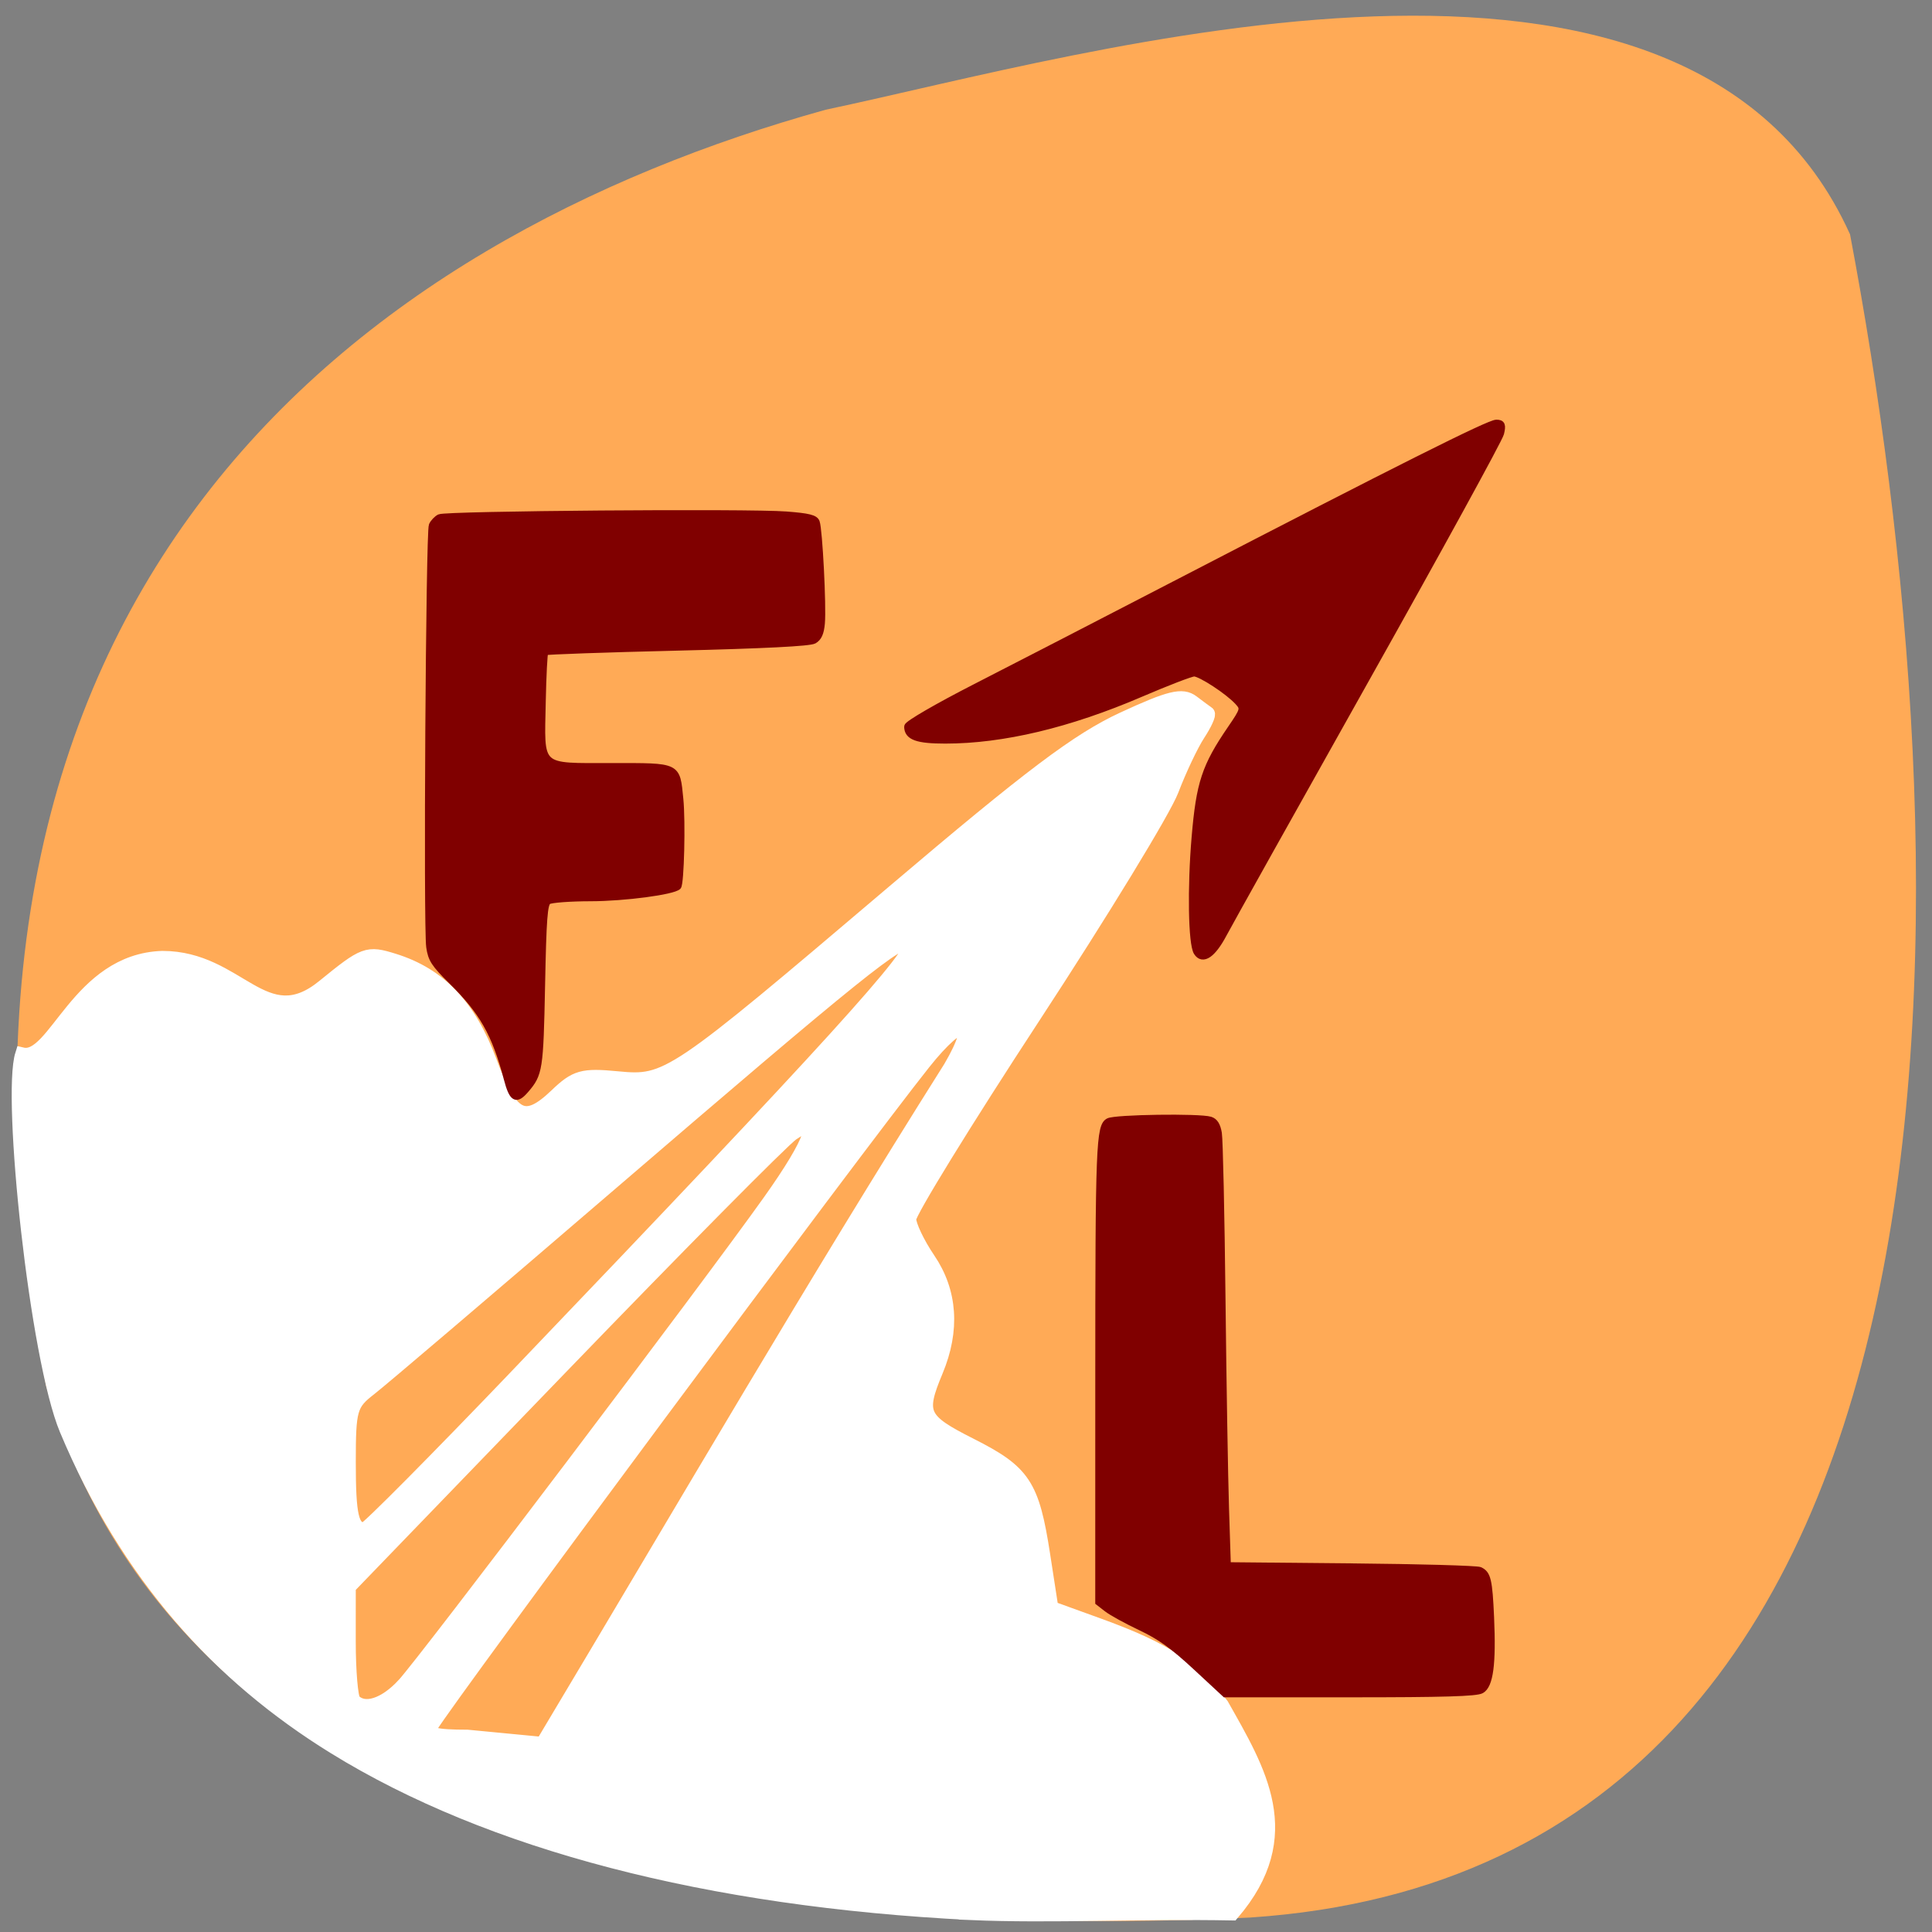 <svg xmlns="http://www.w3.org/2000/svg" viewBox="0 0 256 256"><rect x="0" y="0" width="256" height="256" fill="#808080" stroke="none"/><path d="m 245.13 31 c 15.459 81.75 21.467 216.33 -79.44 223.08 -56.05 2.662 -139.83 -3.773 -159.58 -70.44 -20.16 -105.65 41.455 -151.93 103.3 -169.1 34.415 -7.253 114.14 -31.21 135.7 16.452 z" fill="#ffaa56"/><path d="m 128.61 253.48 c -34.83 -1.741 -63.705 -9.264 -84.27 -21.956 -15.369 -9.487 -27.424 -22.776 -35.522 -42.08 -3.976 -9.479 -7.642 -44.18 -5.882 -49.724 4.353 1.029 7.386 -12.43 18.58 -12.788 c 10.181 0.005 13.48 10.208 21.358 3.791 5.426 -4.42 5.773 -4.548 9.317 -3.445 6.03 1.875 9.99 6.04 12.703 13.338 2.84 7.641 4.624 8.559 8.823 4.537 2.574 -2.466 3.466 -2.717 8.08 -2.274 6.658 0.64 7.257 0.236 36.62 -24.703 18.11 -15.383 24.443 -20.15 30.411 -22.91 6.169 -2.85 7.834 -3.257 9.17 -2.242 0.898 0.682 1.809 1.355 2.025 1.496 0.216 0.141 -0.346 1.383 -1.249 2.761 -0.903 1.378 -2.482 4.711 -3.51 7.407 -1.028 2.696 -9.278 16.222 -18.333 30.06 -9.06 13.836 -16.464 25.876 -16.464 26.757 0 0.881 1.144 3.286 2.543 5.344 2.936 4.321 3.284 9.386 1.017 14.812 -2.367 5.666 -1.975 6.513 4.539 9.802 7.106 3.587 8.223 5.278 9.666 14.633 l 1.078 6.984 l 6.191 2.242 c 8.809 3.19 12.614 5.652 16.396 10.61 4.849 8.613 10.26 17.273 1.387 27.604 -11.94 -0.228 -24.15 0.411 -34.679 -0.048 z m -2.685 -112.02 c 3.934 -6.725 1.647 -7.131 -3.53 -0.627 -8.999 11.305 -62.83 83.79 -65.37 88.02 -0.574 0.956 0.641 1.272 4.898 1.272 l 9.961 0.956 c 20.06 -33.56 35.431 -60.09 54.04 -89.62 z m -72.43 81.8 c 2.893 -3.139 40.38 -52.672 48.5 -64.09 5.768 -8.108 6.967 -11.731 2.961 -8.95 -1.259 0.874 -14.991 14.747 -30.516 30.83 l -28.23 29.24 l -0.002 7.206 c -0.001 3.963 0.303 7.511 0.676 7.884 1.432 1.432 4.13 0.567 6.606 -2.119 z m 15.23 -41.2 c 41.29 -43.15 53.24 -56.3 51.874 -57.14 -1.281 -0.791 -6.77 3.627 -40.31 32.443 -15.666 13.46 -29.742 25.447 -31.28 26.639 -2.607 2.02 -2.797 2.683 -2.797 9.735 0 7.167 0.409 8.924 2.078 8.924 0.397 0 9.593 -9.27 20.437 -20.6 z" fill="#fff" stroke="#fff" stroke-width="1.863"/><g fill="#800000" stroke="#800000"><path d="m 67.14 142.94 c -1.596 -5.981 -3.243 -8.881 -7.336 -12.915 -2.289 -2.257 -2.711 -2.908 -2.943 -4.545 -0.379 -2.673 -0.054 -54.996 0.347 -55.882 0.18 -0.398 0.637 -0.882 1.015 -1.074 0.862 -0.439 40.856 -0.755 45.966 -0.363 2.964 0.227 3.829 0.443 4.04 1.01 0.368 0.979 0.891 11.184 0.687 13.431 -0.117 1.296 -0.414 1.951 -1.044 2.308 -0.586 0.331 -6.649 0.638 -18.14 0.917 -9.493 0.23 -17.353 0.505 -17.466 0.61 -0.113 0.105 -0.264 3.059 -0.337 6.565 -0.185 8.995 -0.729 8.492 9.17 8.492 8.901 0 8.604 -0.143 9.06 4.37 0.303 2.983 0.104 11.229 -0.281 11.634 -0.633 0.667 -7.143 1.529 -11.59 1.535 -2.749 0.004 -5.276 0.191 -5.615 0.417 -0.511 0.34 -0.654 2.248 -0.833 11.141 -0.225 11.15 -0.316 11.728 -2.166 13.869 -1.296 1.499 -1.816 1.188 -2.538 -1.515 z" stroke-width="0.772"/><path d="m 158.4 220.89 c -2.966 -2.752 -4.729 -4.02 -7.258 -5.21 -1.837 -0.866 -3.857 -1.975 -4.488 -2.465 l -1.148 -0.89 l 0.003 -28.88 c 0.004 -31.76 0.1 -34.24 1.363 -34.907 0.909 -0.48 12.08 -0.641 13.508 -0.195 0.619 0.194 0.964 0.74 1.143 1.81 0.141 0.843 0.358 10.699 0.482 21.902 0.124 11.204 0.334 23.735 0.467 27.848 l 0.241 7.477 l 16.344 0.155 c 8.989 0.085 16.658 0.299 17.04 0.476 1.076 0.495 1.277 1.339 1.497 6.301 0.274 6.183 -0.103 9.03 -1.286 9.699 -0.684 0.386 -5.01 0.513 -17.451 0.513 h -16.541 l -3.918 -3.635 z" stroke-width="0.759"/><path d="m 158.61 126.17 c -0.706 -1.126 -0.832 -8.497 -0.259 -15.233 0.61 -7.178 1.339 -9.382 4.754 -14.376 1.722 -2.518 1.764 -2.678 0.937 -3.583 -1.278 -1.399 -4.948 -3.798 -5.811 -3.798 -0.412 0 -3.614 1.23 -7.116 2.734 -9.485 4.074 -18.241 6.16 -25.858 6.161 -3.712 0.001 -4.994 -0.46 -4.994 -1.796 0 -0.336 4.01 -2.661 8.909 -5.167 4.9 -2.506 17.198 -8.851 27.328 -14.1 28.815 -14.93 40.815 -20.946 41.781 -20.946 0.718 0 0.826 0.264 0.558 1.359 -0.183 0.748 -8.199 15.371 -17.813 32.496 -9.614 17.13 -18.13 32.358 -18.92 33.85 -1.431 2.697 -2.743 3.597 -3.496 2.398 z" stroke-width="0.912"/></g></svg>